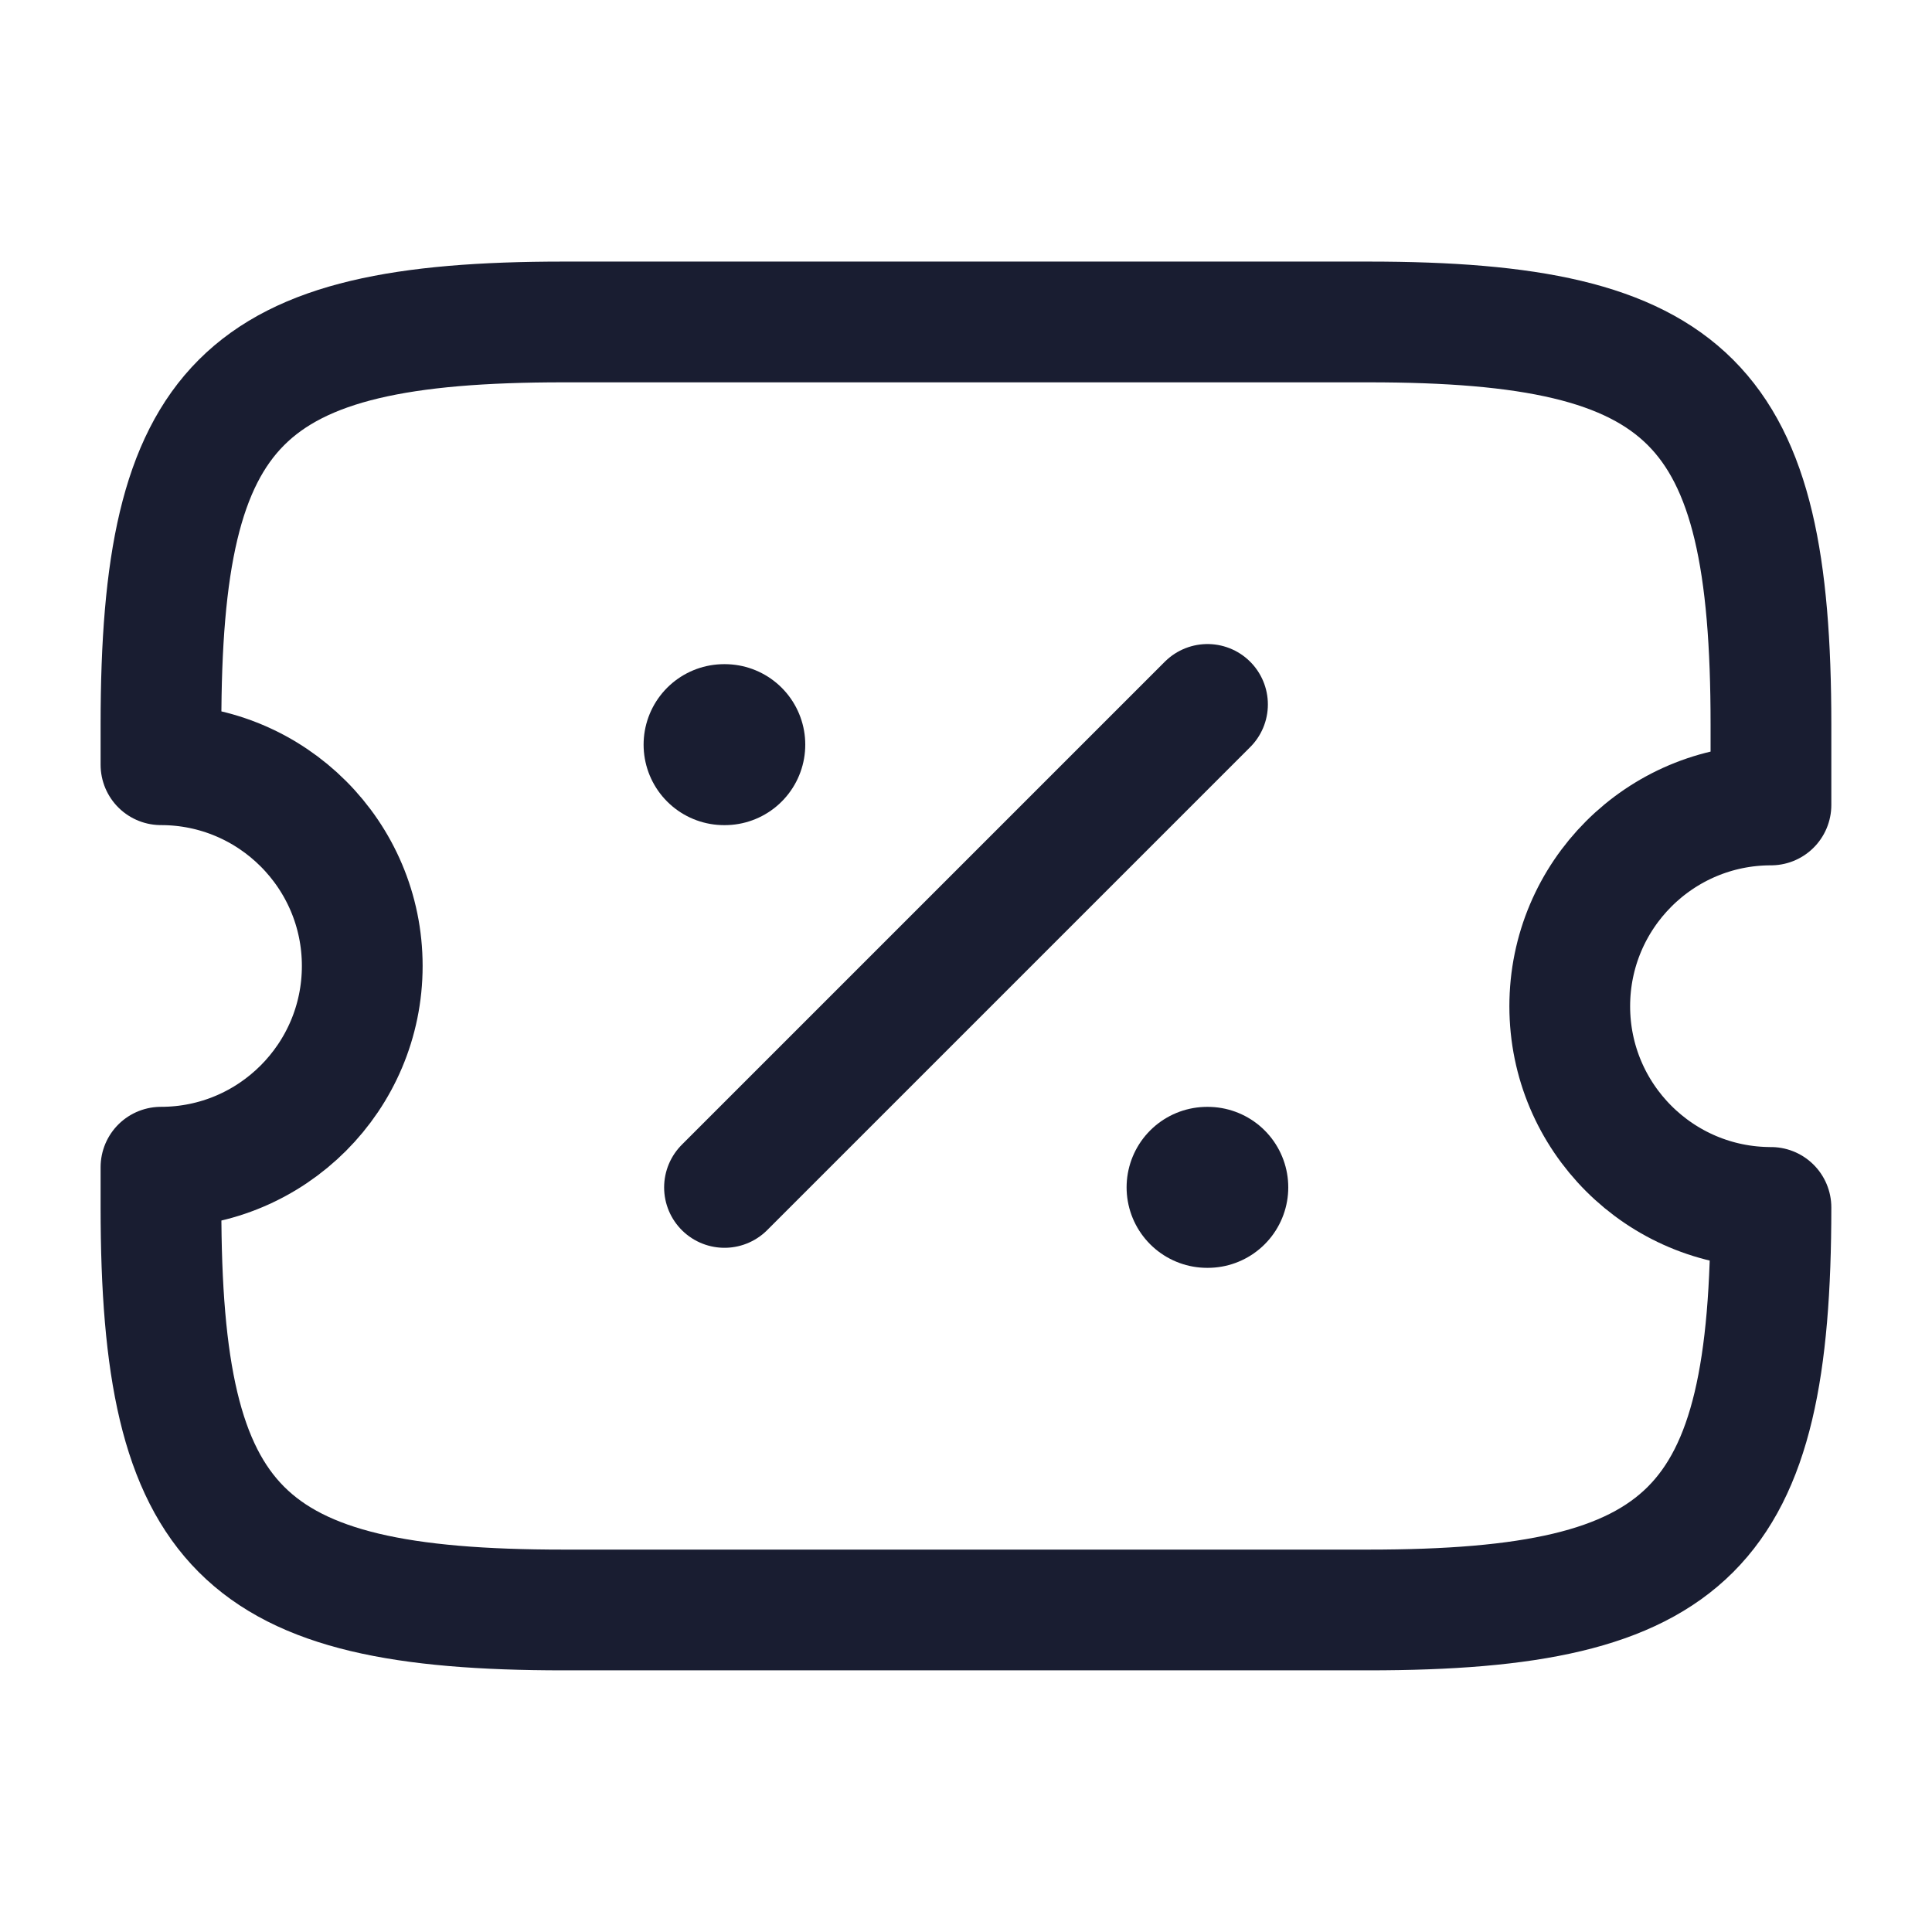 <svg width="28" height="28" viewBox="0 0 28 28" fill="none" xmlns="http://www.w3.org/2000/svg">
    <path d="M22.75 14.583C22.75 12.973 24.056 11.666 25.666 11.666V10.499C25.666 5.833 24.5 4.666 19.833 4.666H8.166C3.5 4.666 2.333 5.833 2.333 10.499V11.083C3.943 11.083 5.25 12.389 5.25 13.999C5.25 15.609 3.943 16.916 2.333 16.916V17.499C2.333 22.166 3.5 23.333 8.166 23.333H19.833C24.5 23.333 25.666 22.166 25.666 17.499C24.056 17.499 22.75 16.193 22.75 14.583Z" stroke="#191D31" stroke-width="1.75" stroke-linecap="round" stroke-linejoin="round"></path>
    <path d="M10.5 17.209L17.5 10.209" stroke="#191D31" stroke-width="1.75" stroke-linecap="round" stroke-linejoin="round"></path>
    <path d="M17.494 17.208H17.504" stroke="#191D31" stroke-width="2.333" stroke-linecap="round" stroke-linejoin="round"></path>
    <path d="M10.494 10.792H10.504" stroke="#191D31" stroke-width="2.333" stroke-linecap="round" stroke-linejoin="round"></path>
</svg>